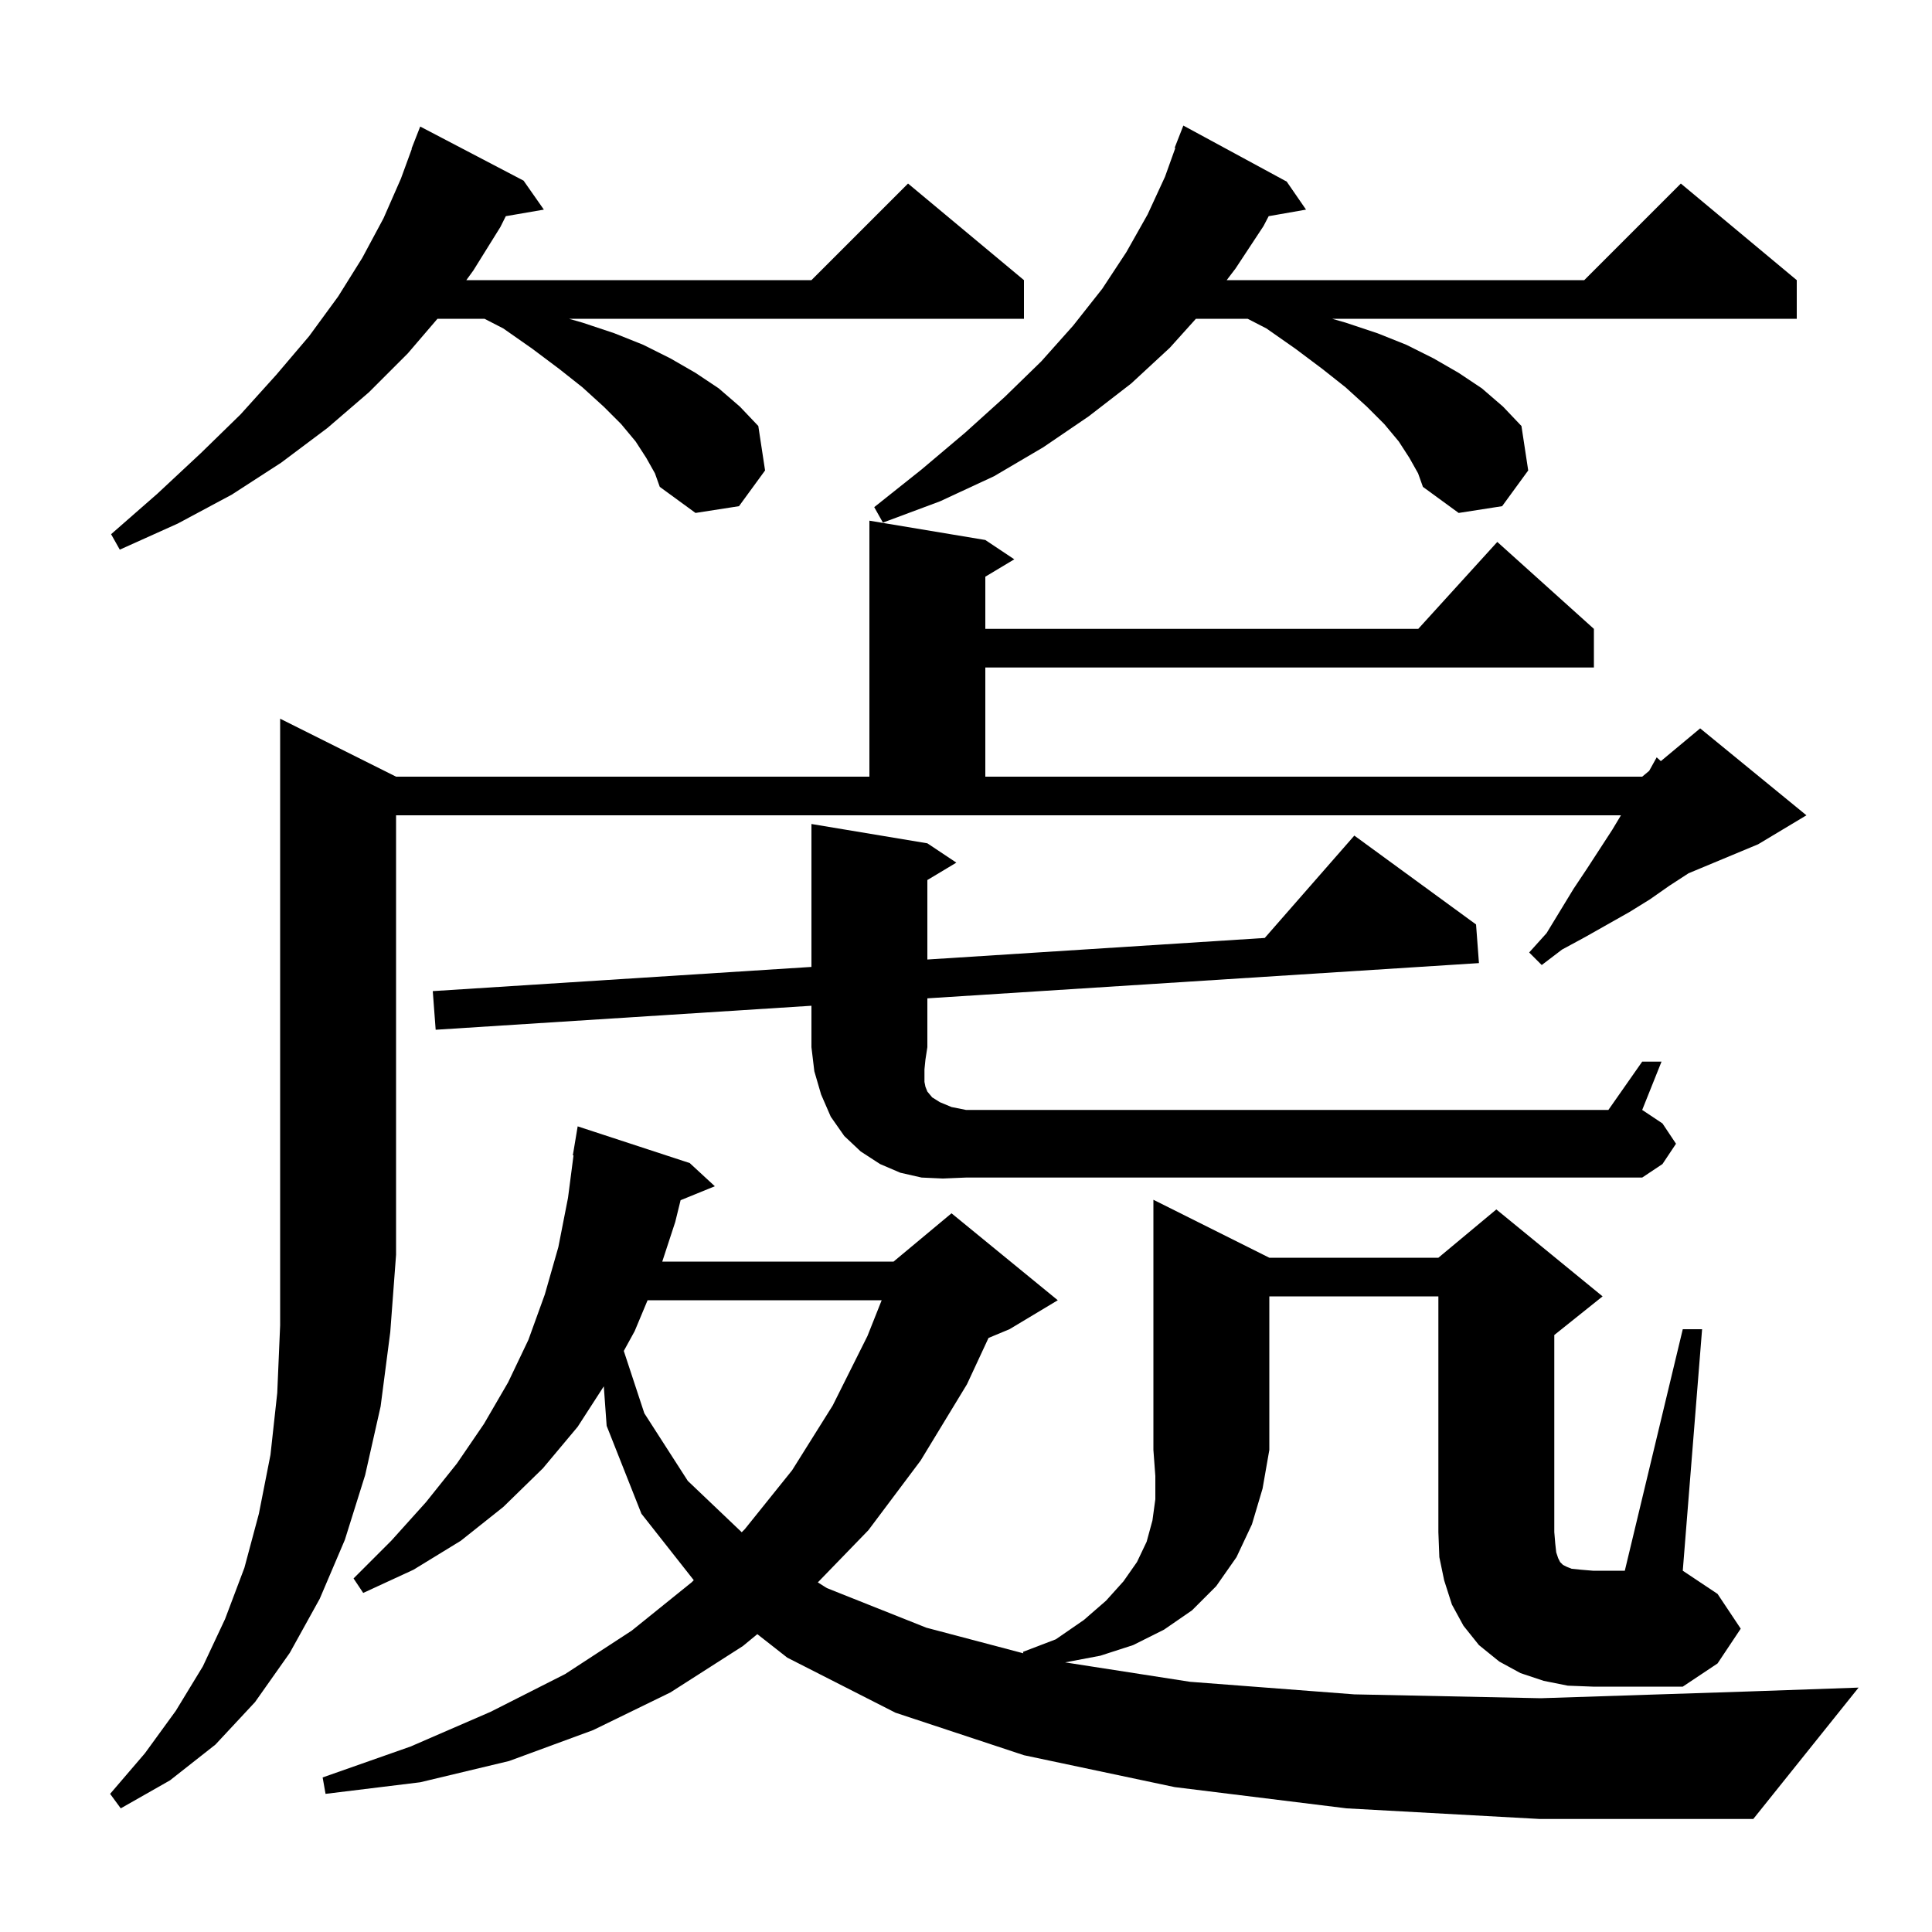 <svg xmlns="http://www.w3.org/2000/svg" xmlns:xlink="http://www.w3.org/1999/xlink" version="1.1" baseProfile="full" viewBox="0 0 200 200" width="200" height="200">
<g fill="black">
<path d="M 131.4 130.2 L 148.9 130.2 L 154.9 125.2 L 165.9 134.2 L 160.9 138.2 L 160.9 158.6 L 161.0 159.8 L 161.1 160.7 L 161.3 161.3 L 161.5 161.7 L 161.8 162.0 L 162.2 162.2 L 162.7 162.4 L 163.7 162.5 L 164.9 162.6 L 168.2 162.6 L 174.2 137.6 L 176.2 137.6 L 174.2 162.6 L 177.8 165.0 L 180.2 168.6 L 177.8 172.2 L 174.2 174.6 L 164.9 174.6 L 162.3 174.5 L 159.8 174.0 L 157.4 173.2 L 155.2 172.0 L 153.1 170.3 L 151.5 168.3 L 150.3 166.1 L 149.5 163.6 L 149.0 161.2 L 148.9 158.6 L 148.9 134.2 L 131.4 134.2 L 131.4 150.1 L 130.7 154.1 L 129.6 157.8 L 128.0 161.2 L 125.9 164.2 L 123.4 166.7 L 120.5 168.7 L 117.3 170.3 L 113.9 171.4 L 110.259 172.089 L 123.2 174.1 L 140.2 175.4 L 159.5 175.8 L 181.0 175.1 L 192.4 174.7 L 181.5 188.3 L 159.4 188.3 L 139.4 187.2 L 121.6 185.0 L 106.0 181.7 L 92.7 177.3 L 81.5 171.6 L 78.397 169.167 L 76.9 170.4 L 69.4 175.2 L 61.4 179.1 L 52.7 182.3 L 43.5 184.5 L 33.7 185.7 L 33.4 184.0 L 42.5 180.8 L 50.8 177.2 L 58.5 173.3 L 65.4 168.8 L 71.6 163.8 L 71.819 163.581 L 66.4 156.7 L 62.8 147.6 L 62.505 143.512 L 59.8 147.7 L 56.2 152.0 L 52.1 156.0 L 47.7 159.5 L 42.8 162.5 L 37.6 164.9 L 36.6 163.4 L 40.5 159.5 L 44.1 155.5 L 47.3 151.5 L 50.1 147.4 L 52.6 143.1 L 54.7 138.7 L 56.4 134.0 L 57.8 129.1 L 58.8 124.0 L 59.37 119.605 L 59.3 119.6 L 59.8 116.6 L 71.4 120.4 L 74.0 122.8 L 70.455 124.244 L 69.9 126.5 L 68.557 130.6 L 92.5 130.6 L 98.5 125.6 L 109.5 134.6 L 104.5 137.6 L 102.331 138.504 L 100.1 143.3 L 95.3 151.2 L 89.9 158.4 L 84.661 163.808 L 85.6 164.4 L 95.9 168.5 L 105.933 171.149 L 105.9 171.0 L 109.3 169.7 L 112.2 167.7 L 114.5 165.7 L 116.3 163.7 L 117.7 161.7 L 118.7 159.6 L 119.3 157.4 L 119.6 155.2 L 119.6 152.8 L 119.4 150.1 L 119.4 124.2 Z M 41.0 80.4 L 90.0 80.4 L 90.0 53.9 L 102.0 55.9 L 105.0 57.9 L 102.0 59.7 L 102.0 65.1 L 146.818 65.1 L 155.0 56.1 L 165.0 65.1 L 165.0 69.1 L 102.0 69.1 L 102.0 80.4 L 170.0 80.4 L 170.724 79.797 L 171.5 78.4 L 171.93 78.792 L 176.0 75.4 L 187.0 84.4 L 182.0 87.4 L 174.8 90.4 L 172.8 91.7 L 170.8 93.1 L 168.7 94.4 L 164.1 97.0 L 161.7 98.3 L 159.6 99.9 L 158.3 98.6 L 160.1 96.6 L 162.9 92.0 L 164.3 89.9 L 166.9 85.9 L 167.8 84.4 L 41.0 84.4 L 41.0 129.9 L 40.4 137.9 L 39.4 145.6 L 37.8 152.7 L 35.7 159.4 L 33.1 165.5 L 30.0 171.1 L 26.4 176.2 L 22.3 180.6 L 17.6 184.3 L 12.5 187.2 L 11.4 185.7 L 15.0 181.5 L 18.2 177.1 L 21.0 172.5 L 23.3 167.6 L 25.3 162.3 L 26.8 156.7 L 28.0 150.6 L 28.7 144.2 L 29.0 137.2 L 29.0 74.4 Z M 67.038 134.6 L 65.7 137.8 L 64.575 139.849 L 66.7 146.3 L 71.2 153.3 L 76.783 158.617 L 77.1 158.3 L 82.0 152.2 L 86.2 145.5 L 89.8 138.3 L 91.271 134.6 Z M 97.6 122.0 L 95.4 121.9 L 93.2 121.4 L 91.1 120.5 L 89.1 119.2 L 87.4 117.6 L 86.0 115.6 L 85.0 113.3 L 84.3 110.9 L 84.0 108.4 L 84.0 104.115 L 45.1 106.6 L 44.8 102.6 L 84.0 100.096 L 84.0 85.3 L 96.0 87.3 L 99.0 89.3 L 96.0 91.1 L 96.0 99.329 L 130.927 97.097 L 140.2 86.5 L 152.8 95.7 L 153.1 99.7 L 96.0 103.348 L 96.0 108.4 L 95.8 109.7 L 95.7 110.7 L 95.7 112.0 L 95.8 112.5 L 96.0 113.0 L 96.5 113.6 L 97.3 114.1 L 98.5 114.6 L 100.0 114.9 L 166.5 114.9 L 170.0 109.9 L 172.0 109.9 L 170.0 114.9 L 172.1 116.3 L 173.5 118.4 L 172.1 120.5 L 170.0 121.9 L 100.0 121.9 Z M 66.9 47.4 L 65.8 45.7 L 64.3 43.9 L 62.5 42.1 L 60.3 40.1 L 57.9 38.2 L 55.1 36.1 L 52.1 34.0 L 50.156 33.0 L 45.286 33.0 L 42.2 36.6 L 38.2 40.6 L 33.9 44.3 L 29.1 47.9 L 24.0 51.2 L 18.4 54.2 L 12.4 56.9 L 11.5 55.3 L 16.3 51.1 L 20.8 46.9 L 24.9 42.9 L 28.6 38.8 L 32.0 34.8 L 35.0 30.7 L 37.5 26.7 L 39.7 22.6 L 41.5 18.5 L 42.631 15.409 L 42.6 15.4 L 43.5 13.1 L 54.2 18.7 L 56.3 21.7 L 52.36 22.379 L 51.8 23.5 L 49.0 28.0 L 48.273 29.0 L 84.0 29.0 L 94.0 19.0 L 106.0 29.0 L 106.0 33.0 L 58.9 33.0 L 60.3 33.4 L 63.6 34.5 L 66.6 35.7 L 69.4 37.1 L 72.0 38.6 L 74.4 40.2 L 76.6 42.1 L 78.5 44.1 L 79.2 48.7 L 76.5 52.4 L 72.0 53.1 L 68.3 50.4 L 67.8 49.0 Z M 145.9 47.4 L 144.8 45.7 L 143.3 43.9 L 141.5 42.1 L 139.3 40.1 L 136.9 38.2 L 134.1 36.1 L 131.1 34.0 L 129.156 33.0 L 123.8 33.0 L 121.1 36.0 L 117.1 39.7 L 112.7 43.1 L 108.0 46.3 L 102.9 49.3 L 97.3 51.9 L 91.4 54.1 L 90.5 52.5 L 95.4 48.6 L 99.9 44.8 L 104.0 41.1 L 107.8 37.4 L 111.1 33.7 L 114.1 29.9 L 116.6 26.1 L 118.8 22.2 L 120.6 18.3 L 121.669 15.321 L 121.6 15.3 L 122.5 13.0 L 133.2 18.8 L 135.2 21.7 L 131.333 22.378 L 130.8 23.4 L 127.9 27.8 L 126.986 29.0 L 164.0 29.0 L 174.0 19.0 L 186.0 29.0 L 186.0 33.0 L 137.9 33.0 L 139.3 33.4 L 142.6 34.5 L 145.6 35.7 L 148.4 37.1 L 151.0 38.6 L 153.4 40.2 L 155.6 42.1 L 157.5 44.1 L 158.2 48.7 L 155.5 52.4 L 151.0 53.1 L 147.3 50.4 L 146.8 49.0 Z " />
</g>
</svg>
